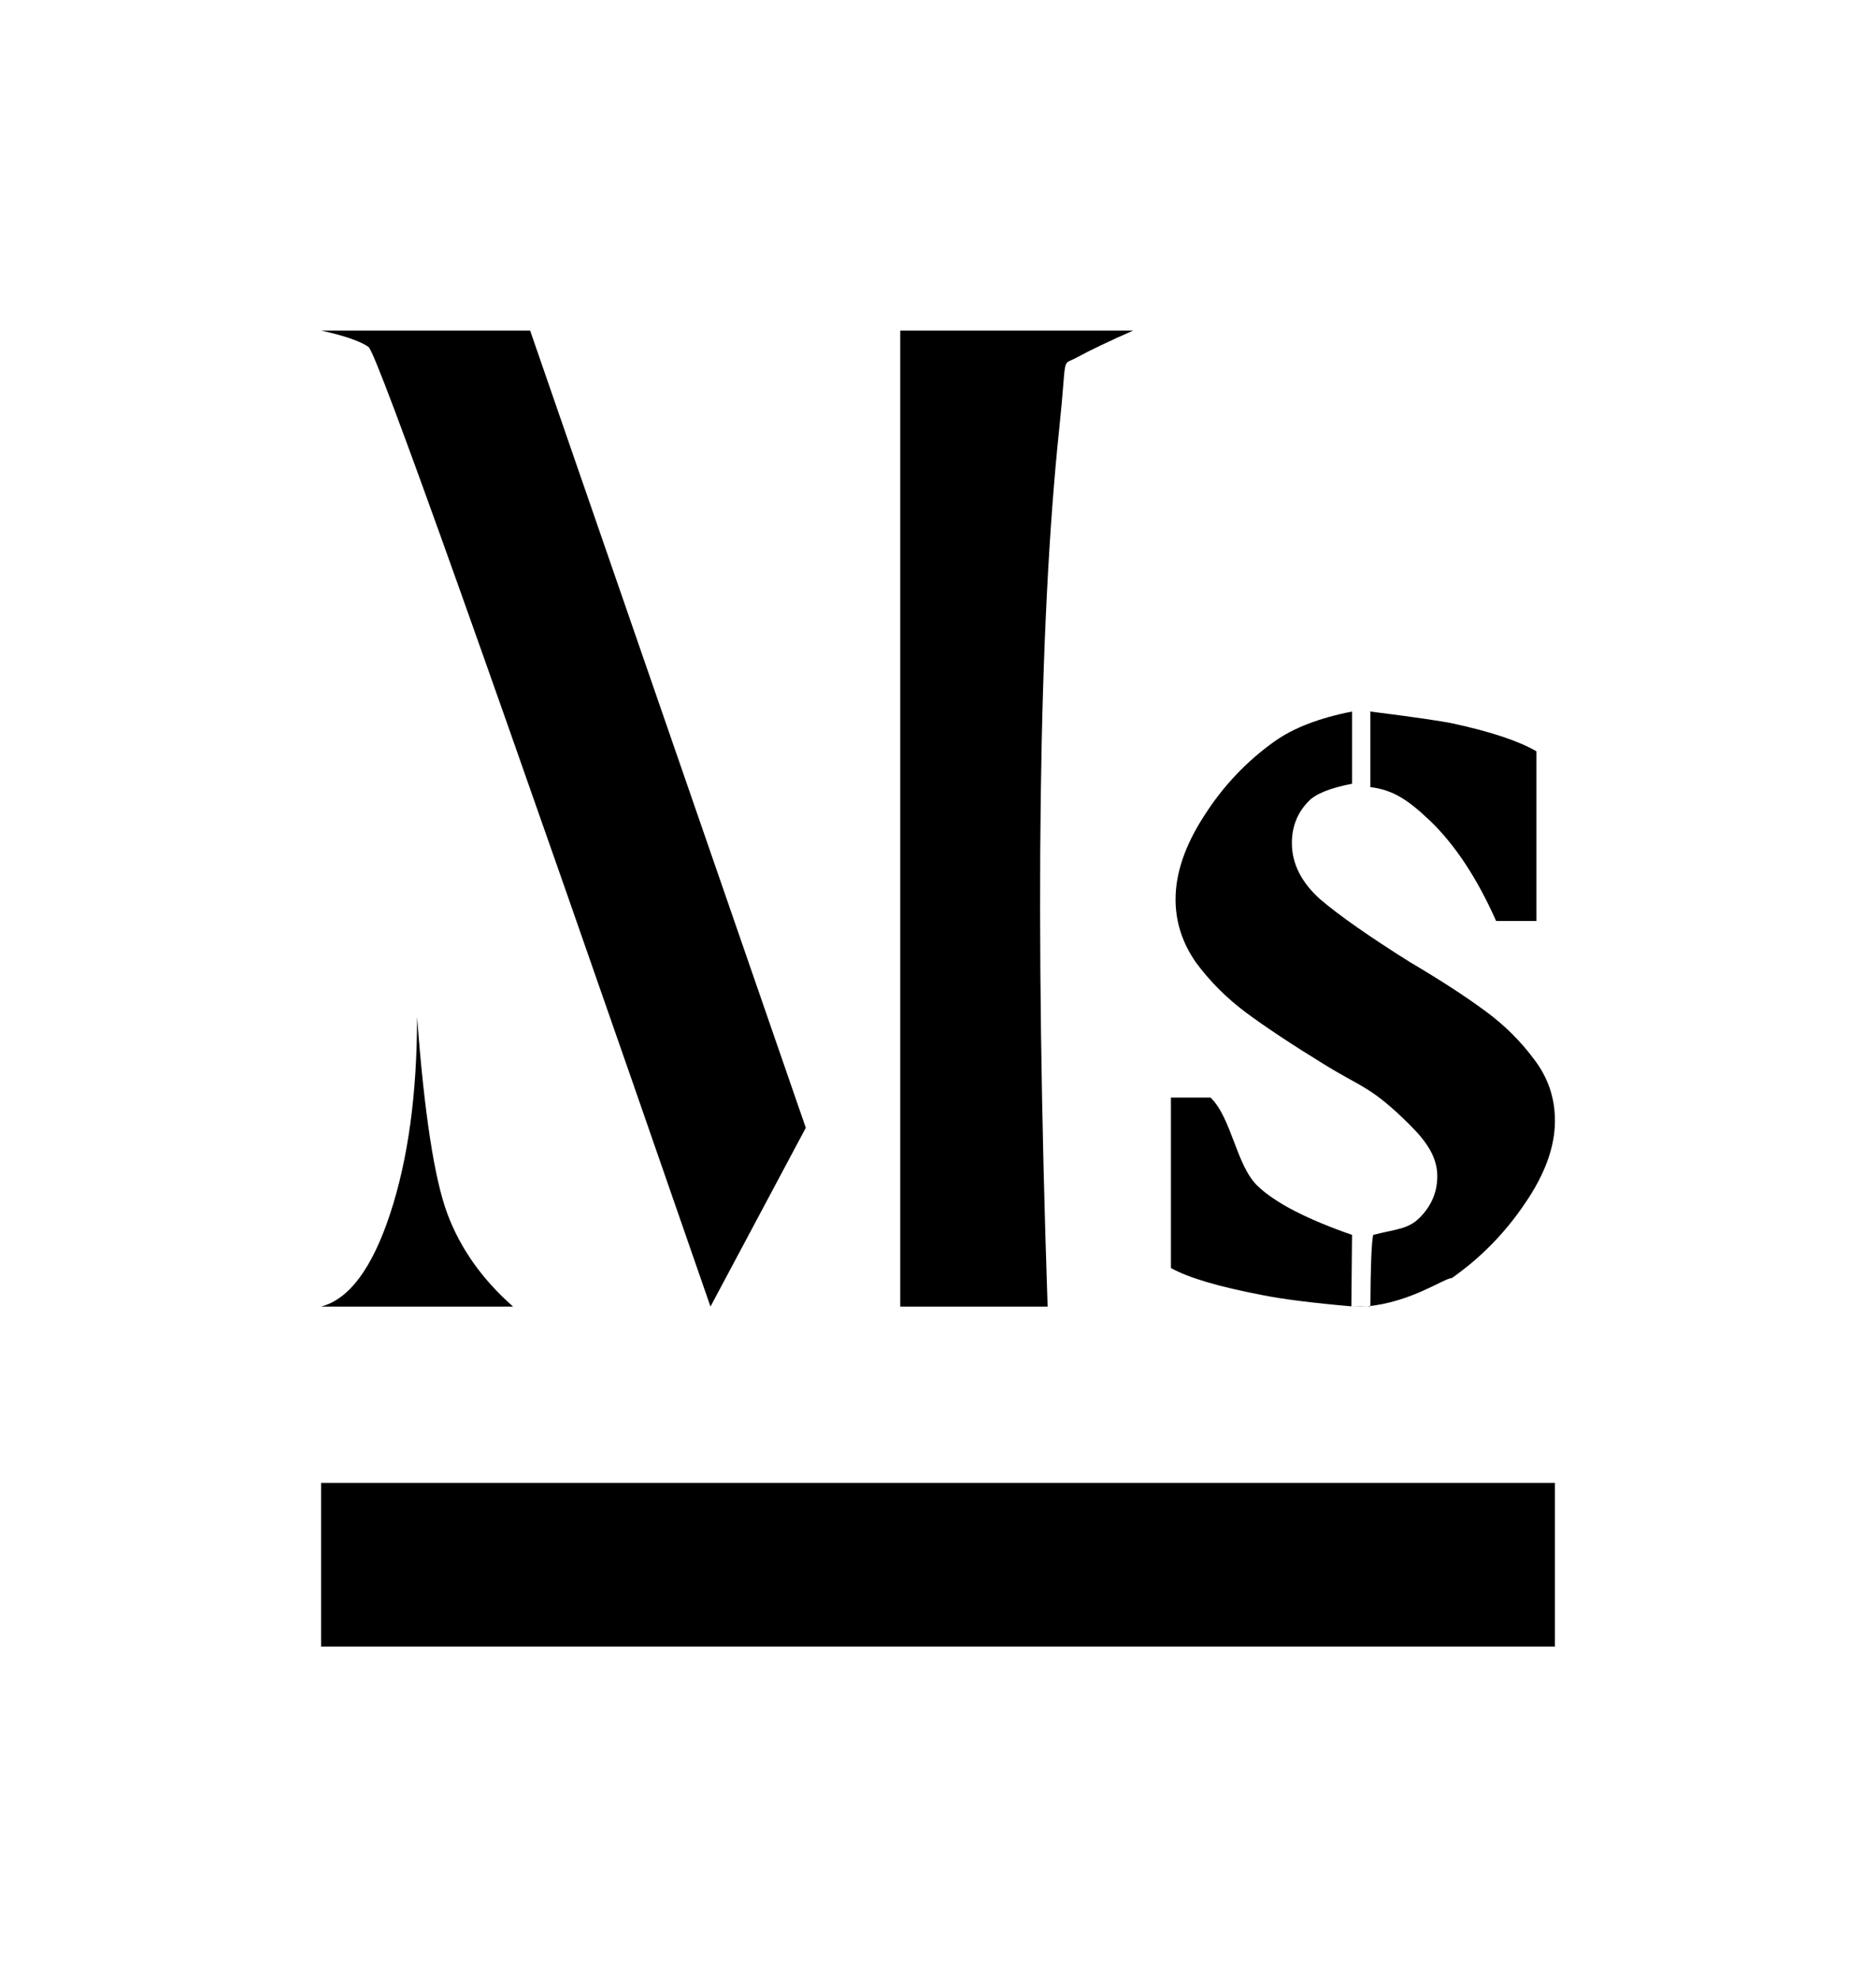 <?xml version="1.0" encoding="UTF-8"?>
<svg width="596px" height="629px" viewBox="0 0 596 629" version="1.1" xmlns="http://www.w3.org/2000/svg" xmlns:xlink="http://www.w3.org/1999/xlink">
    <!-- Generator: Sketch 46.2 (44496) - http://www.bohemiancoding.com/sketch -->
    <title>Group 5</title>
    <desc>Created with Sketch.</desc>
    <defs></defs>
    <g id="Page-1" stroke="none" stroke-width="1" fill="none" fill-rule="evenodd">
        <g id="Group-5">
            <rect id="Rectangle" fill="#FFFFFF" x="0" y="0" width="596" height="629"></rect>
            <g id="Group-4" transform="translate(102, 105)" fill="#000000">
                <path d="M123.717,310 L154,253.218 L66.421,0 L8.52651283e-14,0 C7.373,1.608 12.396,3.338 15.067,5.19 C17.738,7.042 53.955,108.645 123.717,310 Z" id="Shape" fill-rule="nonzero"></path>
                <polygon id="Shape" fill-rule="nonzero" points="392 418 392 366 0 366 0 418"></polygon>
                <path d="M184,310 L230.823,310 C226.688,186.786 227.929,93.736 234.547,30.85 C237.075,6.826 235.037,11.322 239.944,8.631 C244.262,6.264 250.281,3.387 258,4.74260303e-13 L184,0 L184,310 Z" id="Shape" fill-rule="nonzero"></path>
                <path d="M21.94,280.54 C16.234,297.852 8.921,307.672 0,310 L61,310 C51.212,301.387 44.258,291.567 40.137,280.54 C36.016,269.513 32.804,248.667 30.5,218 C30.5,242.382 27.647,263.229 21.94,280.54 Z" id="Shape" fill-rule="nonzero"></path>
                <path d="M345.804,252.199 C333.529,240.056 330.895,240.604 318.716,233.091 C308.357,226.722 300.098,221.251 293.938,216.678 C287.779,212.106 282.459,206.798 277.979,200.755 C273.64,194.549 271.47,187.854 271.47,180.668 C271.47,172.339 274.48,163.52 280.499,154.211 C286.519,144.739 294.008,136.818 302.967,130.449 C308.94,126.203 317.129,123.053 327.535,121 L327.535,143.941 L333.362,145.005 L333.362,121 C347.183,122.747 355.95,124.018 359.663,124.815 C371.702,127.428 380.521,130.367 386.12,133.634 L386.12,187.527 L373.312,187.527 C367.292,173.972 360.293,163.357 352.313,155.681 C345.318,149.068 340.669,145.92 333.362,145.005 C333.234,144.989 331.292,144.634 327.535,143.941 C320.536,145.29 315.916,147.161 313.676,149.557 C310.177,153.15 308.427,157.559 308.427,162.785 C308.427,169.318 311.437,175.279 317.456,180.668 C323.616,185.894 333.065,192.508 345.804,200.51 C355.743,206.39 363.792,211.616 369.952,216.188 C375.971,220.598 381.151,225.742 385.491,231.622 C389.83,237.338 392,243.788 392,250.974 C392,259.303 388.78,268.122 382.341,277.431 C376.041,286.74 368.342,294.579 359.243,300.948 C356.865,300.948 346.268,308.682 332.094,309.949 C331.34,310.017 329.82,310.017 327.535,309.949 C314.806,308.831 305.286,307.627 298.978,306.337 C285.259,303.724 275.6,300.866 270,297.763 L270,243.625 L282.599,243.625 C289.284,250.112 290.755,265.108 297.44,271.595 C302.969,276.96 313.001,282.172 327.535,287.23 L327.325,309.949 L333.362,309.949 C333.424,297.402 333.721,289.828 334.255,287.23 C341.666,285.365 345.314,285.433 348.954,281.84 C352.733,278.084 354.623,273.675 354.623,268.612 C354.623,262.733 351.482,257.816 345.804,252.199 Z" id="Path"></path>
            </g>
        </g>
    </g>
</svg>
